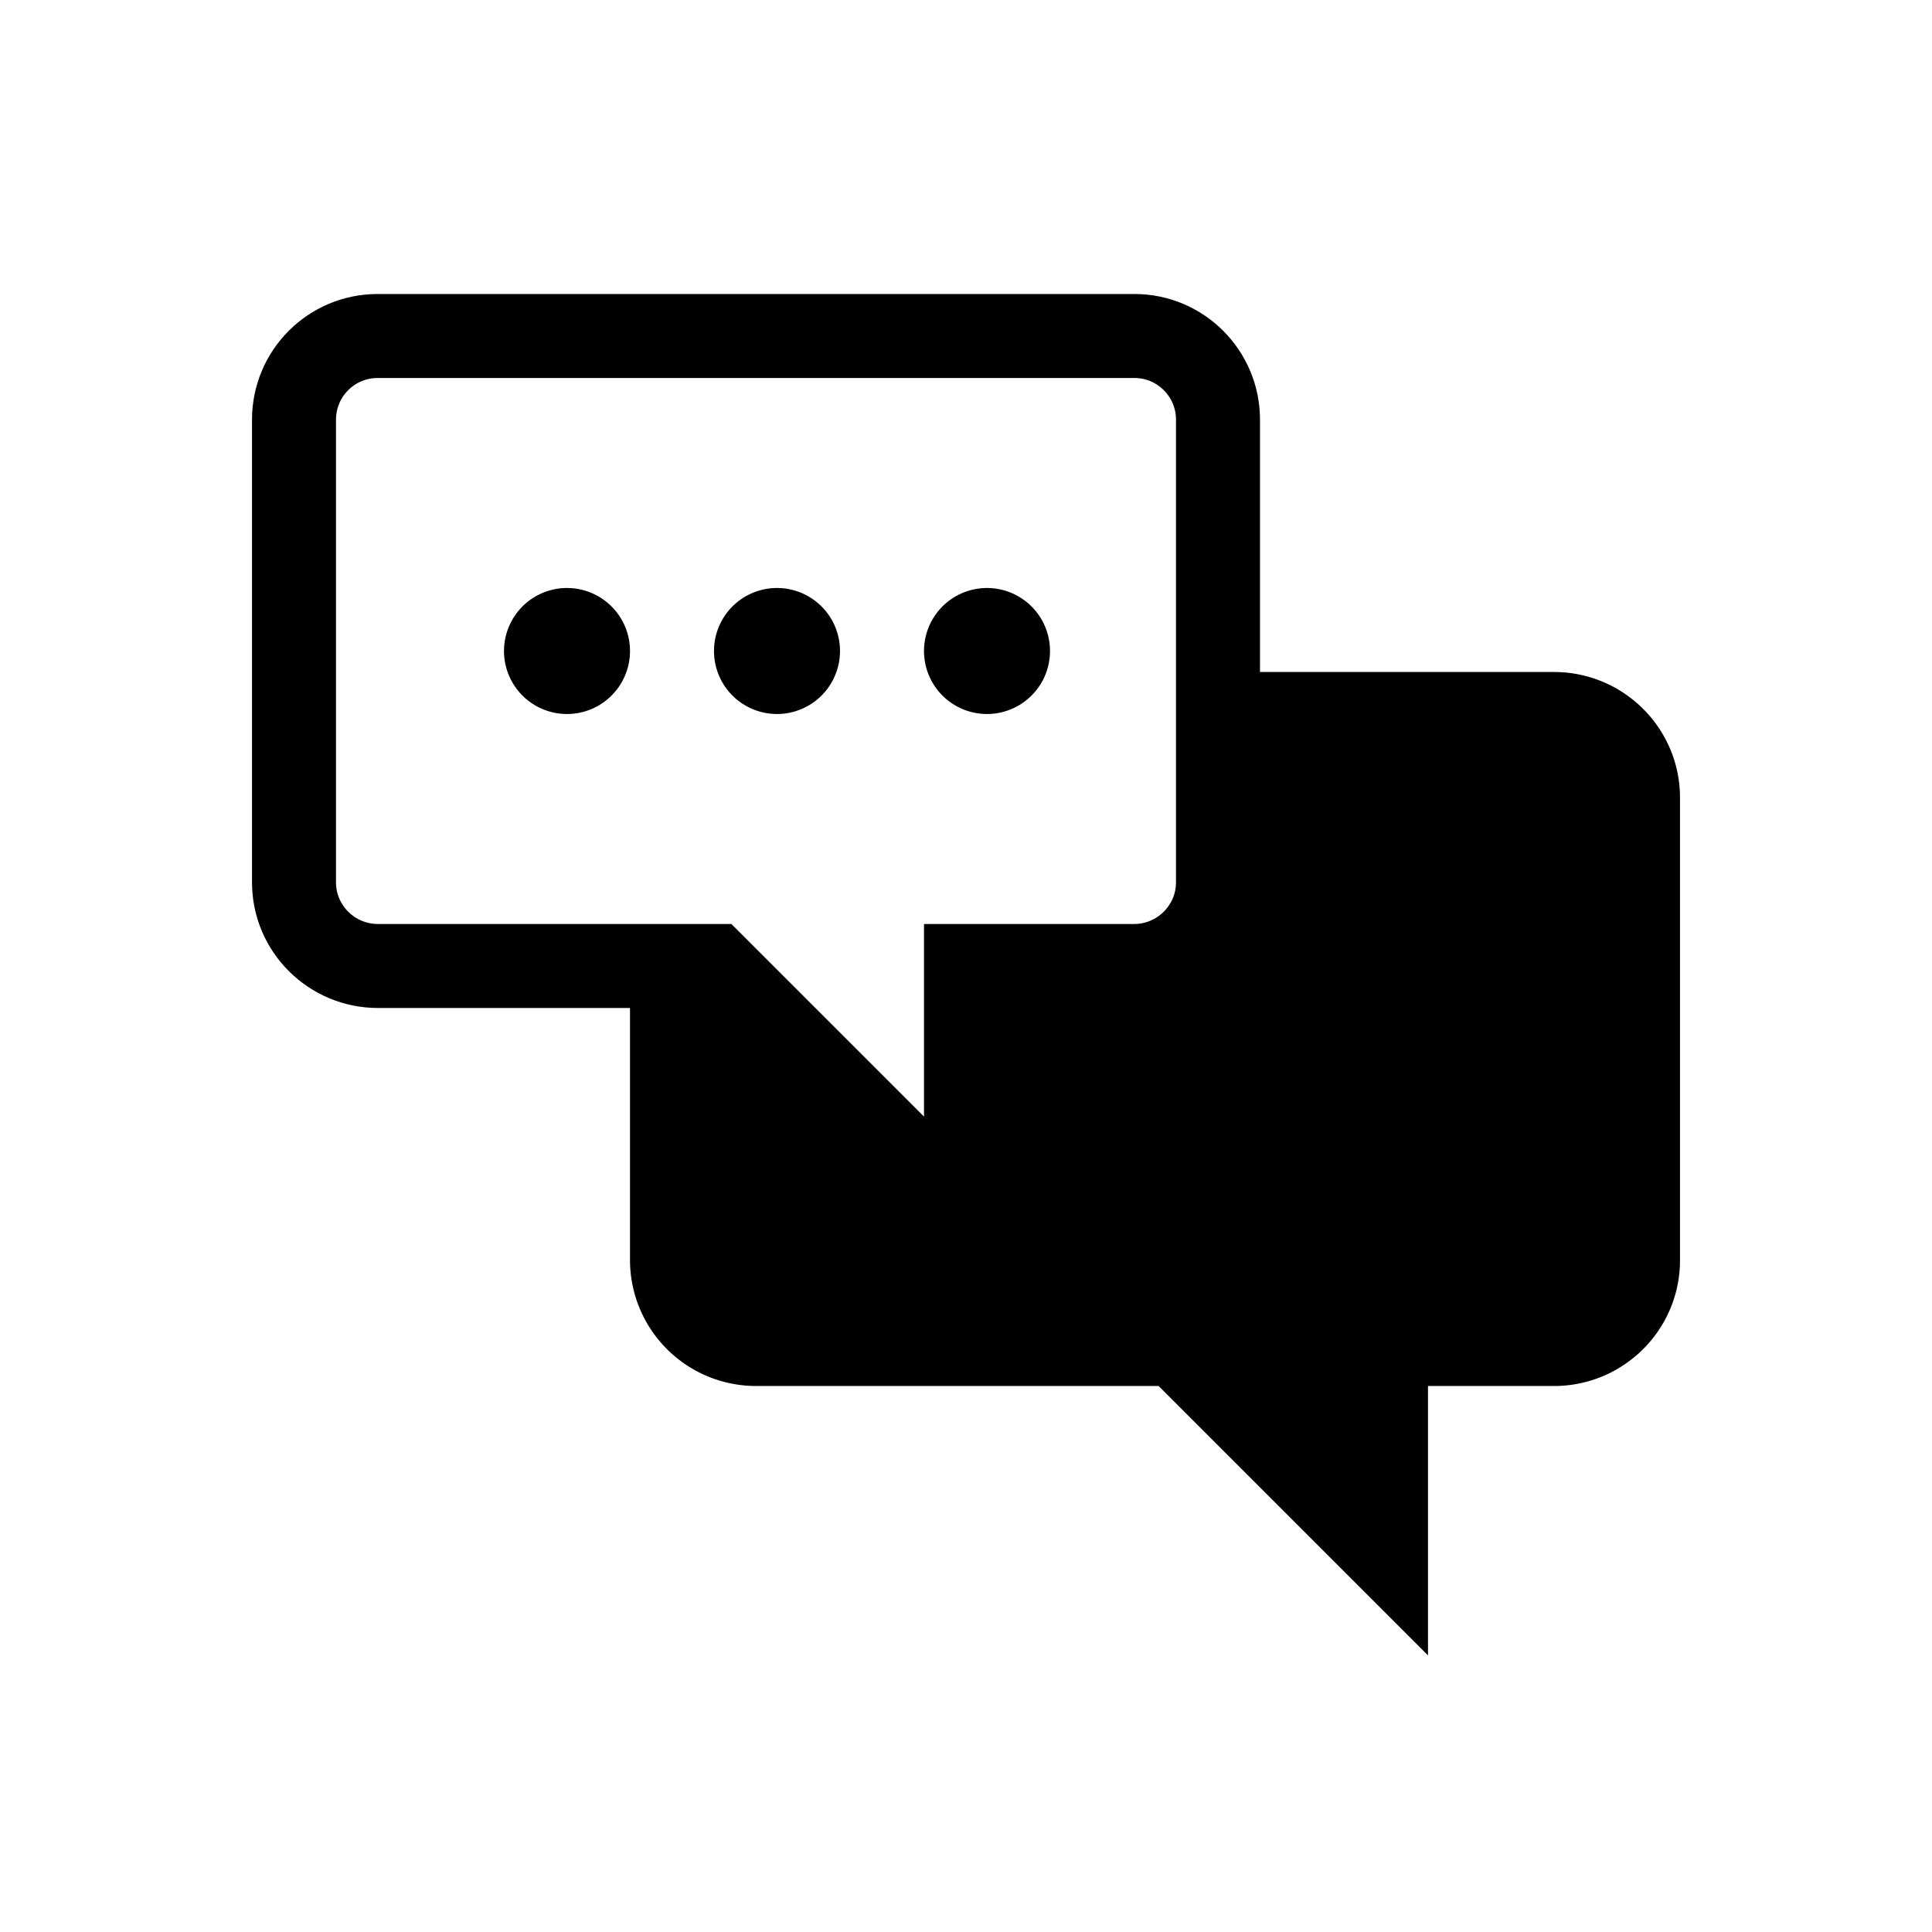<svg xmlns="http://www.w3.org/2000/svg" xmlns:xlink="http://www.w3.org/1999/xlink" width="46" height="46" viewBox="0 0 46 46">
    <defs>
        <path id="b" d="M10 0h46v46H10z"/>
        <filter id="a" width="143.5%" height="143.5%" x="-21.7%" y="-17.4%" filterUnits="objectBoundingBox">
            <feOffset dy="2" in="SourceAlpha" result="shadowOffsetOuter1"/>
            <feGaussianBlur in="shadowOffsetOuter1" result="shadowBlurOuter1" stdDeviation="3"/>
            <feColorMatrix in="shadowBlurOuter1" values="0 0 0 0 0.701 0 0 0 0 0.242 0 0 0 0 0.112 0 0 0 0.6 0"/>
        </filter>
    </defs>
    <g fill="none" fill-rule="evenodd">
        <path fill="#FF6700" d="M-10 8h225v48H-10z"/>
        <g transform="translate(-10)">
            <use fill="#000" filter="url(#a)" xlink:href="#b"/>
            <use fill="#FFF" xlink:href="#b"/>
        </g>
        <g>
            <path fill="#FFF" fill-opacity=".319" d="M0 0h46v46H0z"/>
            <path fill="#000" stroke="#000" stroke-width="2" d="M16 18.992A2 2 0 0 1 18 17h19c1.104 0 2 .893 2 1.992v11.016c0 1.1-.898 1.992-1.998 1.992H33v5l-5-5h-9.991A2.001 2.001 0 0 1 16 30.008V18.992z"/>
            <path fill="#FFF" stroke="#000" stroke-width="2" d="M7 9.992C7 8.892 7.89 8 8.991 8H27.01C28.109 8 29 8.893 29 9.992v11.016c0 1.1-.898 1.992-1.998 1.992H23v6l-6-6H9c-1.105 0-2-.893-2-1.992V9.992z"/>
            <path fill="#000" d="M13.5 17a1.5 1.5 0 1 1 0-3 1.5 1.5 0 0 1 0 3zm5 0a1.5 1.5 0 1 1 0-3 1.5 1.5 0 0 1 0 3zm5 0a1.5 1.5 0 1 1 0-3 1.5 1.5 0 0 1 0 3z"/>
        </g>
    </g>
</svg>
